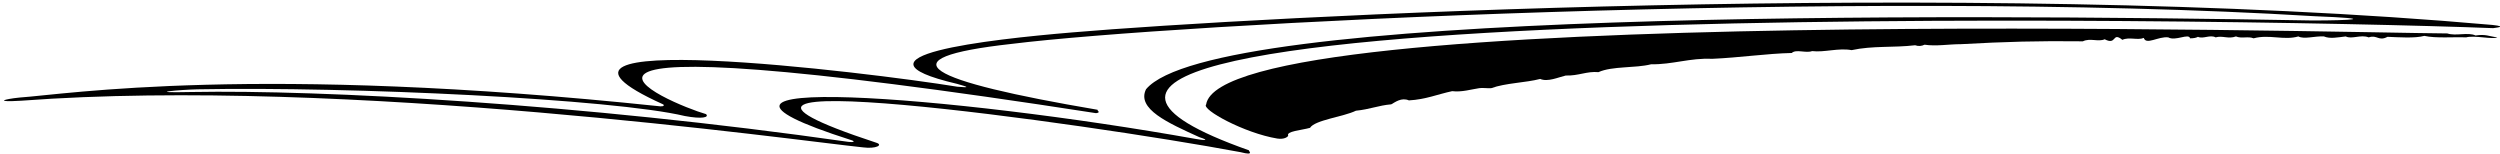 <?xml version="1.0" encoding="UTF-8"?>
<svg xmlns="http://www.w3.org/2000/svg" xmlns:xlink="http://www.w3.org/1999/xlink" width="568pt" height="35pt" viewBox="0 0 568 35" version="1.1">
<g id="surface1">
<path style=" stroke:none;fill-rule:nonzero;fill:rgb(0%,0%,0%);fill-opacity:1;" d="M 566.258 5.664 C 445.984 -4.965 285.02 3.855 243.559 7.367 C 224.387 8.98 190.727 12.785 217.434 19.051 C 219.945 19.758 220.566 19.977 217.492 19.699 C 197.242 16.398 111.352 5.926 150.59 23.676 C 151.102 23.914 150.695 24.23 149.988 24.156 C 58.105 14.492 15.148 21.426 4.465 22.16 C 0.738 22.539 -1.336 23.242 4.797 22.883 C 78.262 17.375 181.164 31.953 196.02 33.477 C 199.055 33.883 200.809 32.914 199 32.395 C 141.363 13.426 245.812 27.836 281.859 34.574 C 285.234 35.445 283.535 34.227 283.793 34.164 C 183.938 -1.082 505.582 4.035 566.453 6.395 C 566.621 6.332 570.082 6.078 566.258 5.664 Z M 525.457 4.656 C 439.93 3.109 275.398 2.242 260.379 20.277 C 258.188 24.727 265.328 27.91 272.477 31.156 C 275.281 32.062 273.172 31.836 271.688 31.57 C 216.289 21.668 144.398 16.23 193.379 31.824 C 194.43 32.148 193.938 32.387 192.719 32.227 C 131.73 23.516 72.871 20.367 43.547 20.902 C 31.953 21.16 41.27 20.359 44.891 20.293 C 79.656 19.621 139.477 22.496 155.59 26.359 C 159.547 27.102 161.188 26.652 160.406 25.926 C 152.375 23.641 102.934 3.07 249.016 25.711 C 250.211 25.555 249.27 25.184 249.355 24.938 C 210.652 18.363 200.109 13.273 229.945 9.961 C 266.344 5.449 420.559 -2.684 525.789 3.68 C 540.73 4.273 534.07 4.645 525.457 4.656 "/>
<path style=" stroke:none;fill-rule:nonzero;fill:rgb(0%,0%,0%);fill-opacity:1;" d="M 562.438 8.059 C 560.727 7.258 557.992 8.246 556.027 7.598 C 532.527 7.473 277.598 0.43 274.031 23.75 C 272.918 24.859 282.68 30.238 290.199 31.48 C 291.824 31.727 292.594 31.078 292.68 30.832 C 292.164 29.812 295.672 29.598 297.637 29.043 C 298.746 27.254 305.238 26.543 308.059 25.156 C 311.223 24.844 313.188 23.949 316.09 23.703 C 316.945 23.242 318.398 22.07 320.105 22.809 C 323.953 22.594 326.602 21.422 329.934 20.711 C 332.07 20.988 334.379 20.277 336.086 20.031 C 336.77 19.91 337.879 20.094 338.82 20.031 C 341.98 18.859 346.68 18.797 349.93 17.934 C 351.637 18.676 354.031 17.562 355.738 17.16 C 358.645 17.254 360.523 16.145 363.172 16.391 C 366.336 14.973 371.547 15.527 375.137 14.602 C 379.922 14.695 384.023 13.121 388.977 13.367 C 395.215 13.09 401.453 12.164 407.094 12.039 C 408.031 11.113 410.34 12.133 411.707 11.609 C 414.441 11.949 417.773 10.836 420.68 11.391 C 425.551 10.344 430.164 10.867 435.117 10.281 C 435.887 10.559 436.656 10.465 437.254 10.156 C 439.902 10.559 442.723 10.035 445.543 10.035 C 455.539 9.48 463.23 9.262 473.23 9.387 C 474.852 8.586 476.73 9.57 478.184 8.922 C 481.004 10.375 479.809 7.133 482.199 9.047 C 483.738 8.336 485.703 9.203 487.07 8.613 C 487.586 10.312 490.402 8.215 492.625 8.492 C 494.25 9.418 497.324 7.473 497.582 8.707 C 498.352 8.707 498.949 8.613 499.375 8.367 C 500.57 8.922 502.109 7.812 503.391 8.492 C 504.93 8.027 506.297 8.922 508.008 8.277 C 509.289 8.832 510.738 8.184 512.023 8.707 C 515.523 7.75 518.941 9.23 522.191 8.277 C 523.473 8.984 525.949 8.152 528 8.277 C 529.367 8.863 531.078 8.492 532.957 8.277 C 534.324 8.984 536.375 7.781 538.168 8.492 C 540.133 7.844 540.391 9.449 542.441 8.367 C 545.09 8.461 548.594 8.738 550.816 8.152 C 553.379 8.738 557.566 8.367 560.301 8.492 C 562.18 7.969 566.367 9.016 567.391 8.492 C 565.426 8.246 564.828 7.719 562.438 8.059 "/>
</g>
</svg>
